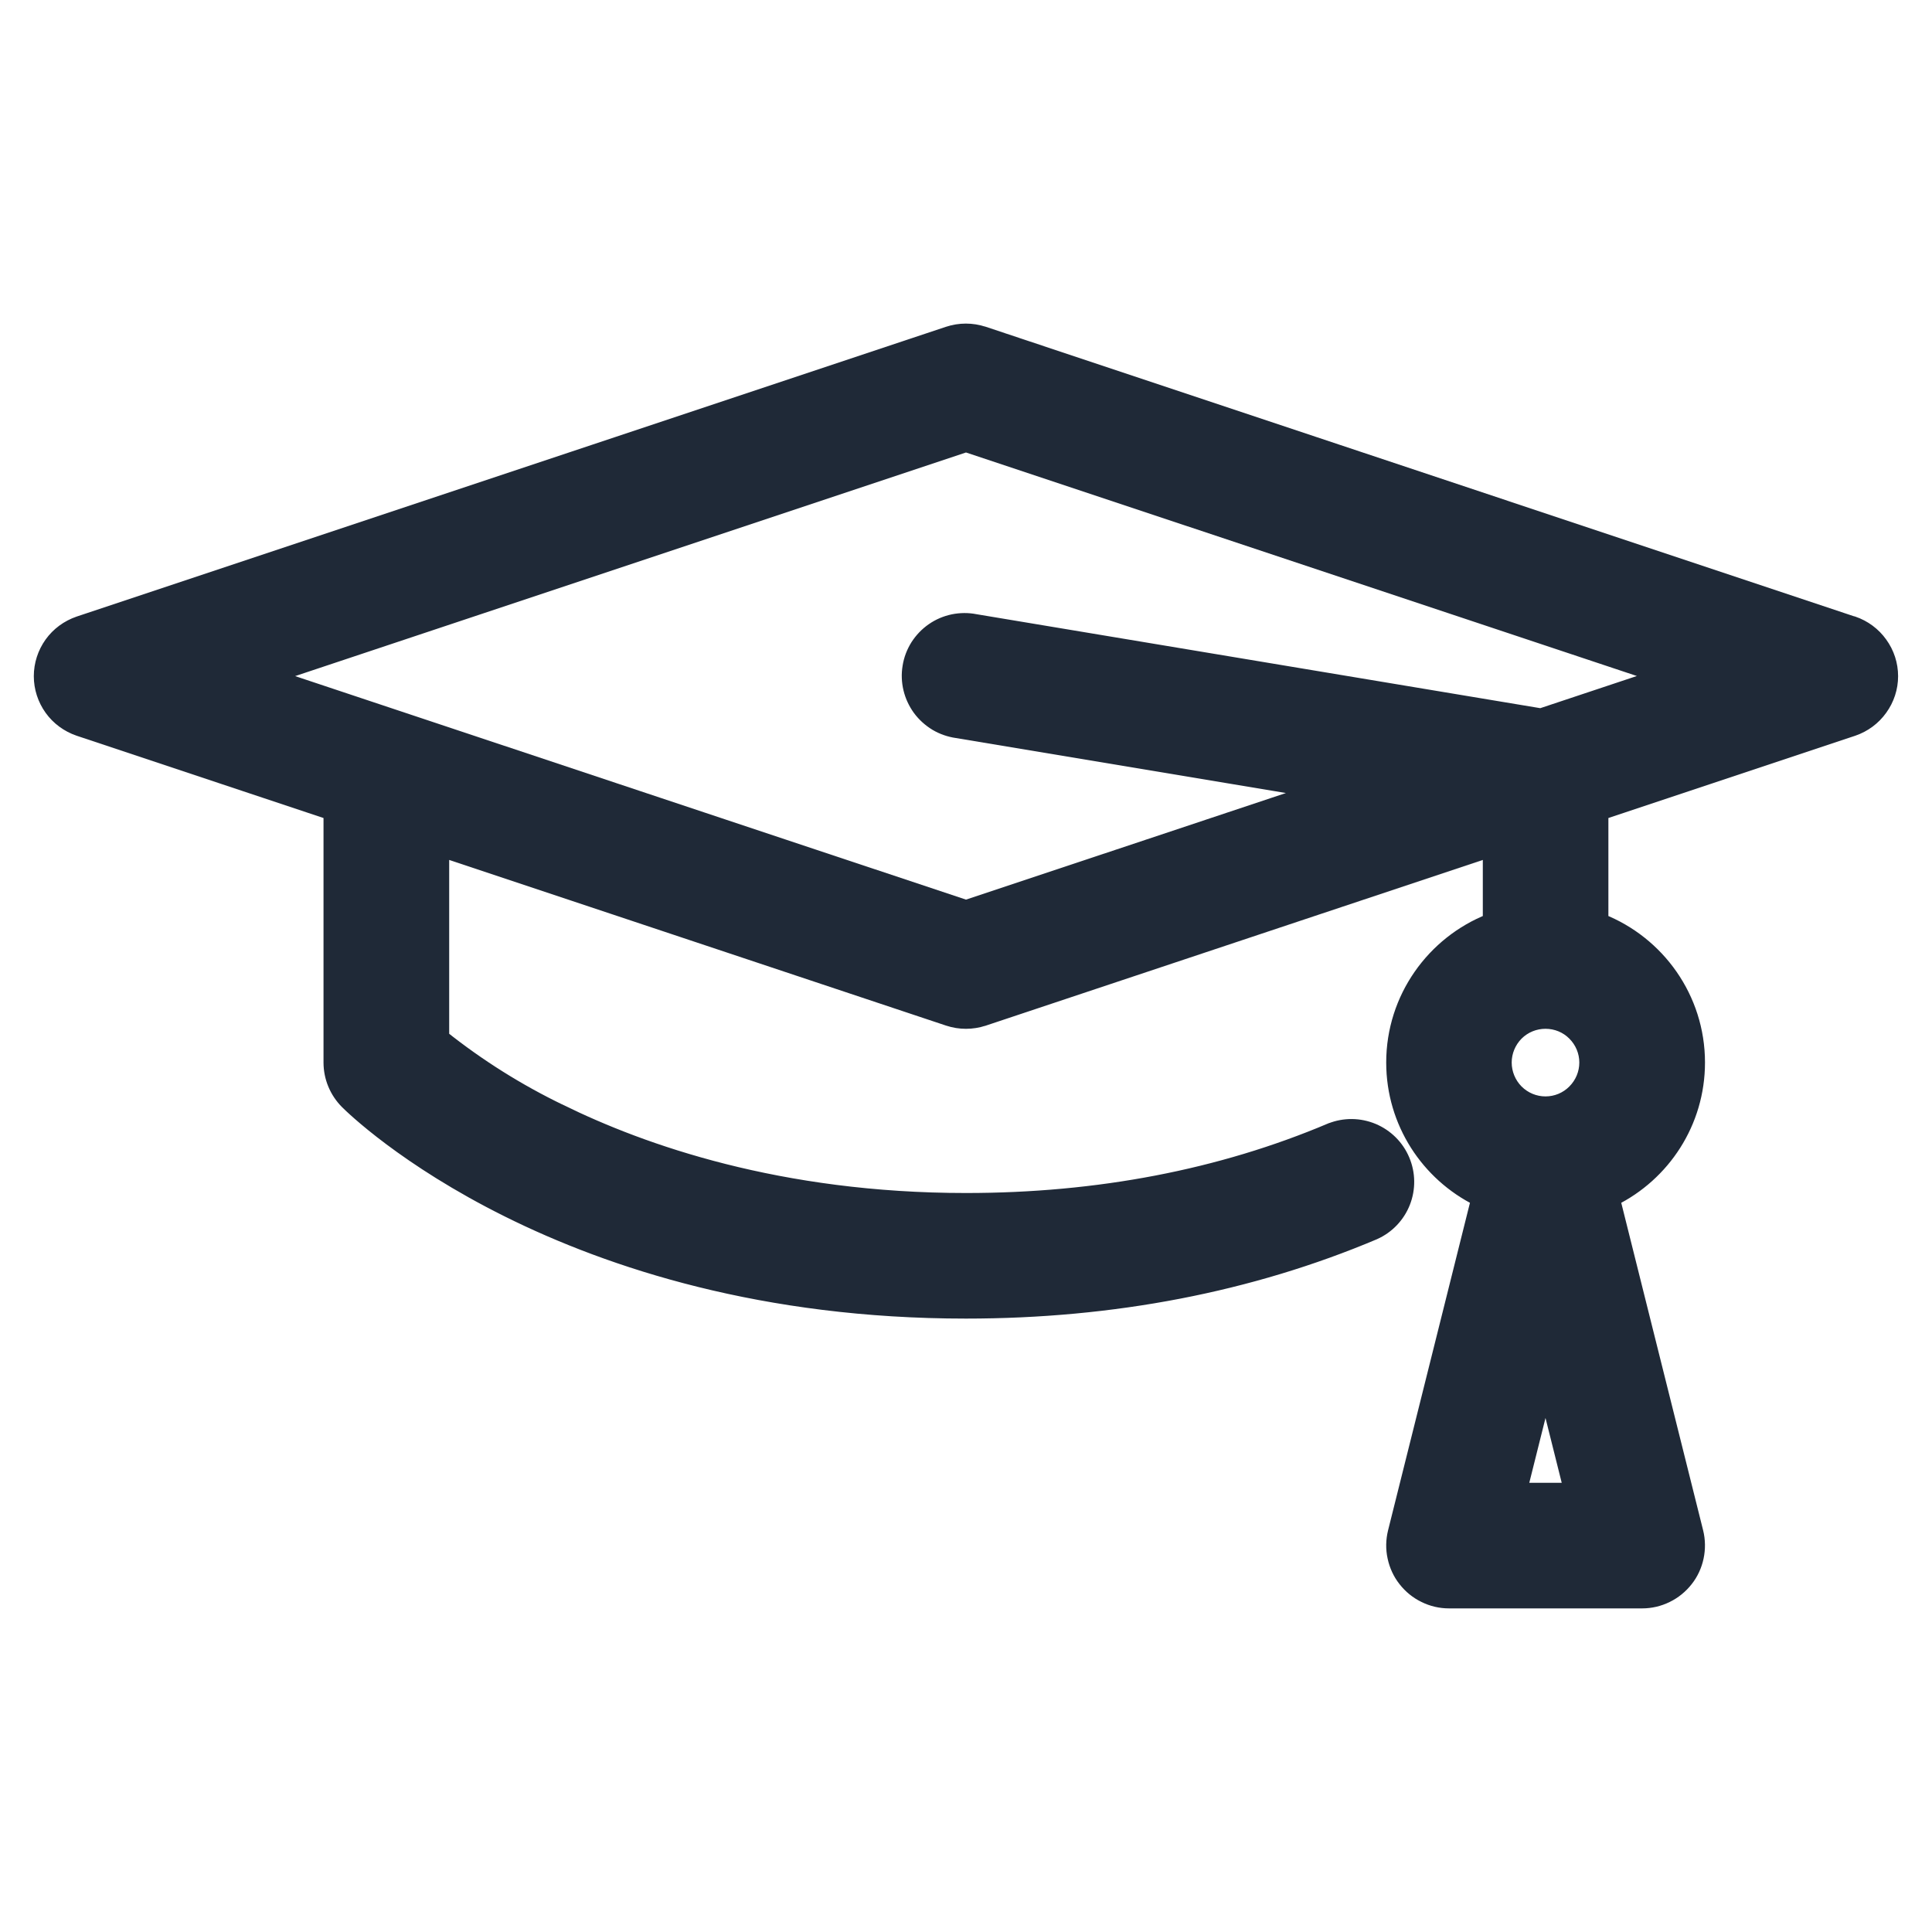 <svg width="20" height="20" viewBox="0 0 20 20" fill="none" xmlns="http://www.w3.org/2000/svg">
<path d="M4.575 10.738V8.798L9.818 10.546L9.818 10.546C9.936 10.585 10.063 10.585 10.181 10.546L10.182 10.546L15.425 8.798V9.533C14.84 9.763 14.425 10.334 14.425 10.999C14.425 11.619 14.784 12.155 15.304 12.412L14.442 15.86L14.442 15.86C14.421 15.945 14.419 16.034 14.438 16.119C14.456 16.204 14.493 16.285 14.547 16.353C14.601 16.422 14.669 16.478 14.748 16.516C14.826 16.555 14.912 16.575 15 16.575H15H17C17.087 16.575 17.173 16.555 17.252 16.516C17.33 16.478 17.399 16.422 17.453 16.353C17.507 16.285 17.544 16.204 17.562 16.119C17.58 16.034 17.579 15.945 17.558 15.86L17.558 15.86L16.696 12.412C17.216 12.155 17.575 11.619 17.575 10.999C17.575 10.334 17.16 9.763 16.575 9.533V8.414L19.182 7.545L19.182 7.545C19.296 7.506 19.395 7.433 19.465 7.335C19.536 7.237 19.574 7.12 19.574 7C19.574 6.879 19.536 6.762 19.465 6.664C19.395 6.566 19.296 6.493 19.182 6.454L19.17 6.451H19.169L10.181 3.454L10.18 3.454C10.062 3.415 9.935 3.415 9.817 3.454L9.817 3.454L0.817 6.454L0.817 6.454C0.703 6.493 0.603 6.566 0.533 6.664C0.463 6.762 0.425 6.879 0.425 7C0.425 7.12 0.463 7.237 0.533 7.335C0.603 7.433 0.703 7.506 0.817 7.545L0.817 7.545L3.424 8.414V10.999C3.424 11.152 3.485 11.298 3.592 11.406L3.592 11.406C3.688 11.503 5.812 13.575 9.999 13.575C11.521 13.575 12.942 13.301 14.223 12.76L14.223 12.76L14.225 12.759C14.362 12.698 14.47 12.585 14.525 12.445C14.58 12.305 14.578 12.149 14.519 12.01C14.461 11.872 14.35 11.762 14.212 11.704C14.073 11.646 13.917 11.644 13.777 11.7L13.777 11.7L13.776 11.7C12.639 12.181 11.369 12.425 10 12.425C8.068 12.425 6.648 11.924 5.799 11.506L5.798 11.506C5.363 11.296 4.953 11.039 4.575 10.738ZM15.951 7.408L10.095 6.432C10.02 6.417 9.943 6.418 9.868 6.433C9.792 6.449 9.721 6.479 9.658 6.523C9.594 6.567 9.541 6.623 9.499 6.688C9.458 6.753 9.43 6.826 9.418 6.902C9.405 6.978 9.408 7.055 9.426 7.13C9.444 7.205 9.477 7.275 9.522 7.337C9.568 7.399 9.626 7.451 9.692 7.491C9.758 7.53 9.831 7.555 9.907 7.566L13.622 8.185L10 9.392L2.818 6.999L10 4.605L17.182 6.998L15.951 7.408ZM15.999 10.575C16.112 10.575 16.22 10.619 16.299 10.699C16.379 10.779 16.424 10.887 16.424 10.999C16.424 11.112 16.379 11.22 16.299 11.3C16.22 11.38 16.112 11.425 15.999 11.425C15.886 11.425 15.778 11.38 15.698 11.3C15.619 11.22 15.574 11.112 15.574 10.999C15.574 10.887 15.619 10.779 15.698 10.699C15.778 10.619 15.886 10.575 15.999 10.575ZM16.263 15.425H15.735L15.999 14.37L16.263 15.425Z" fill="#1F2937" stroke="#1F2937" stroke-width="0.15"/>
</svg>
